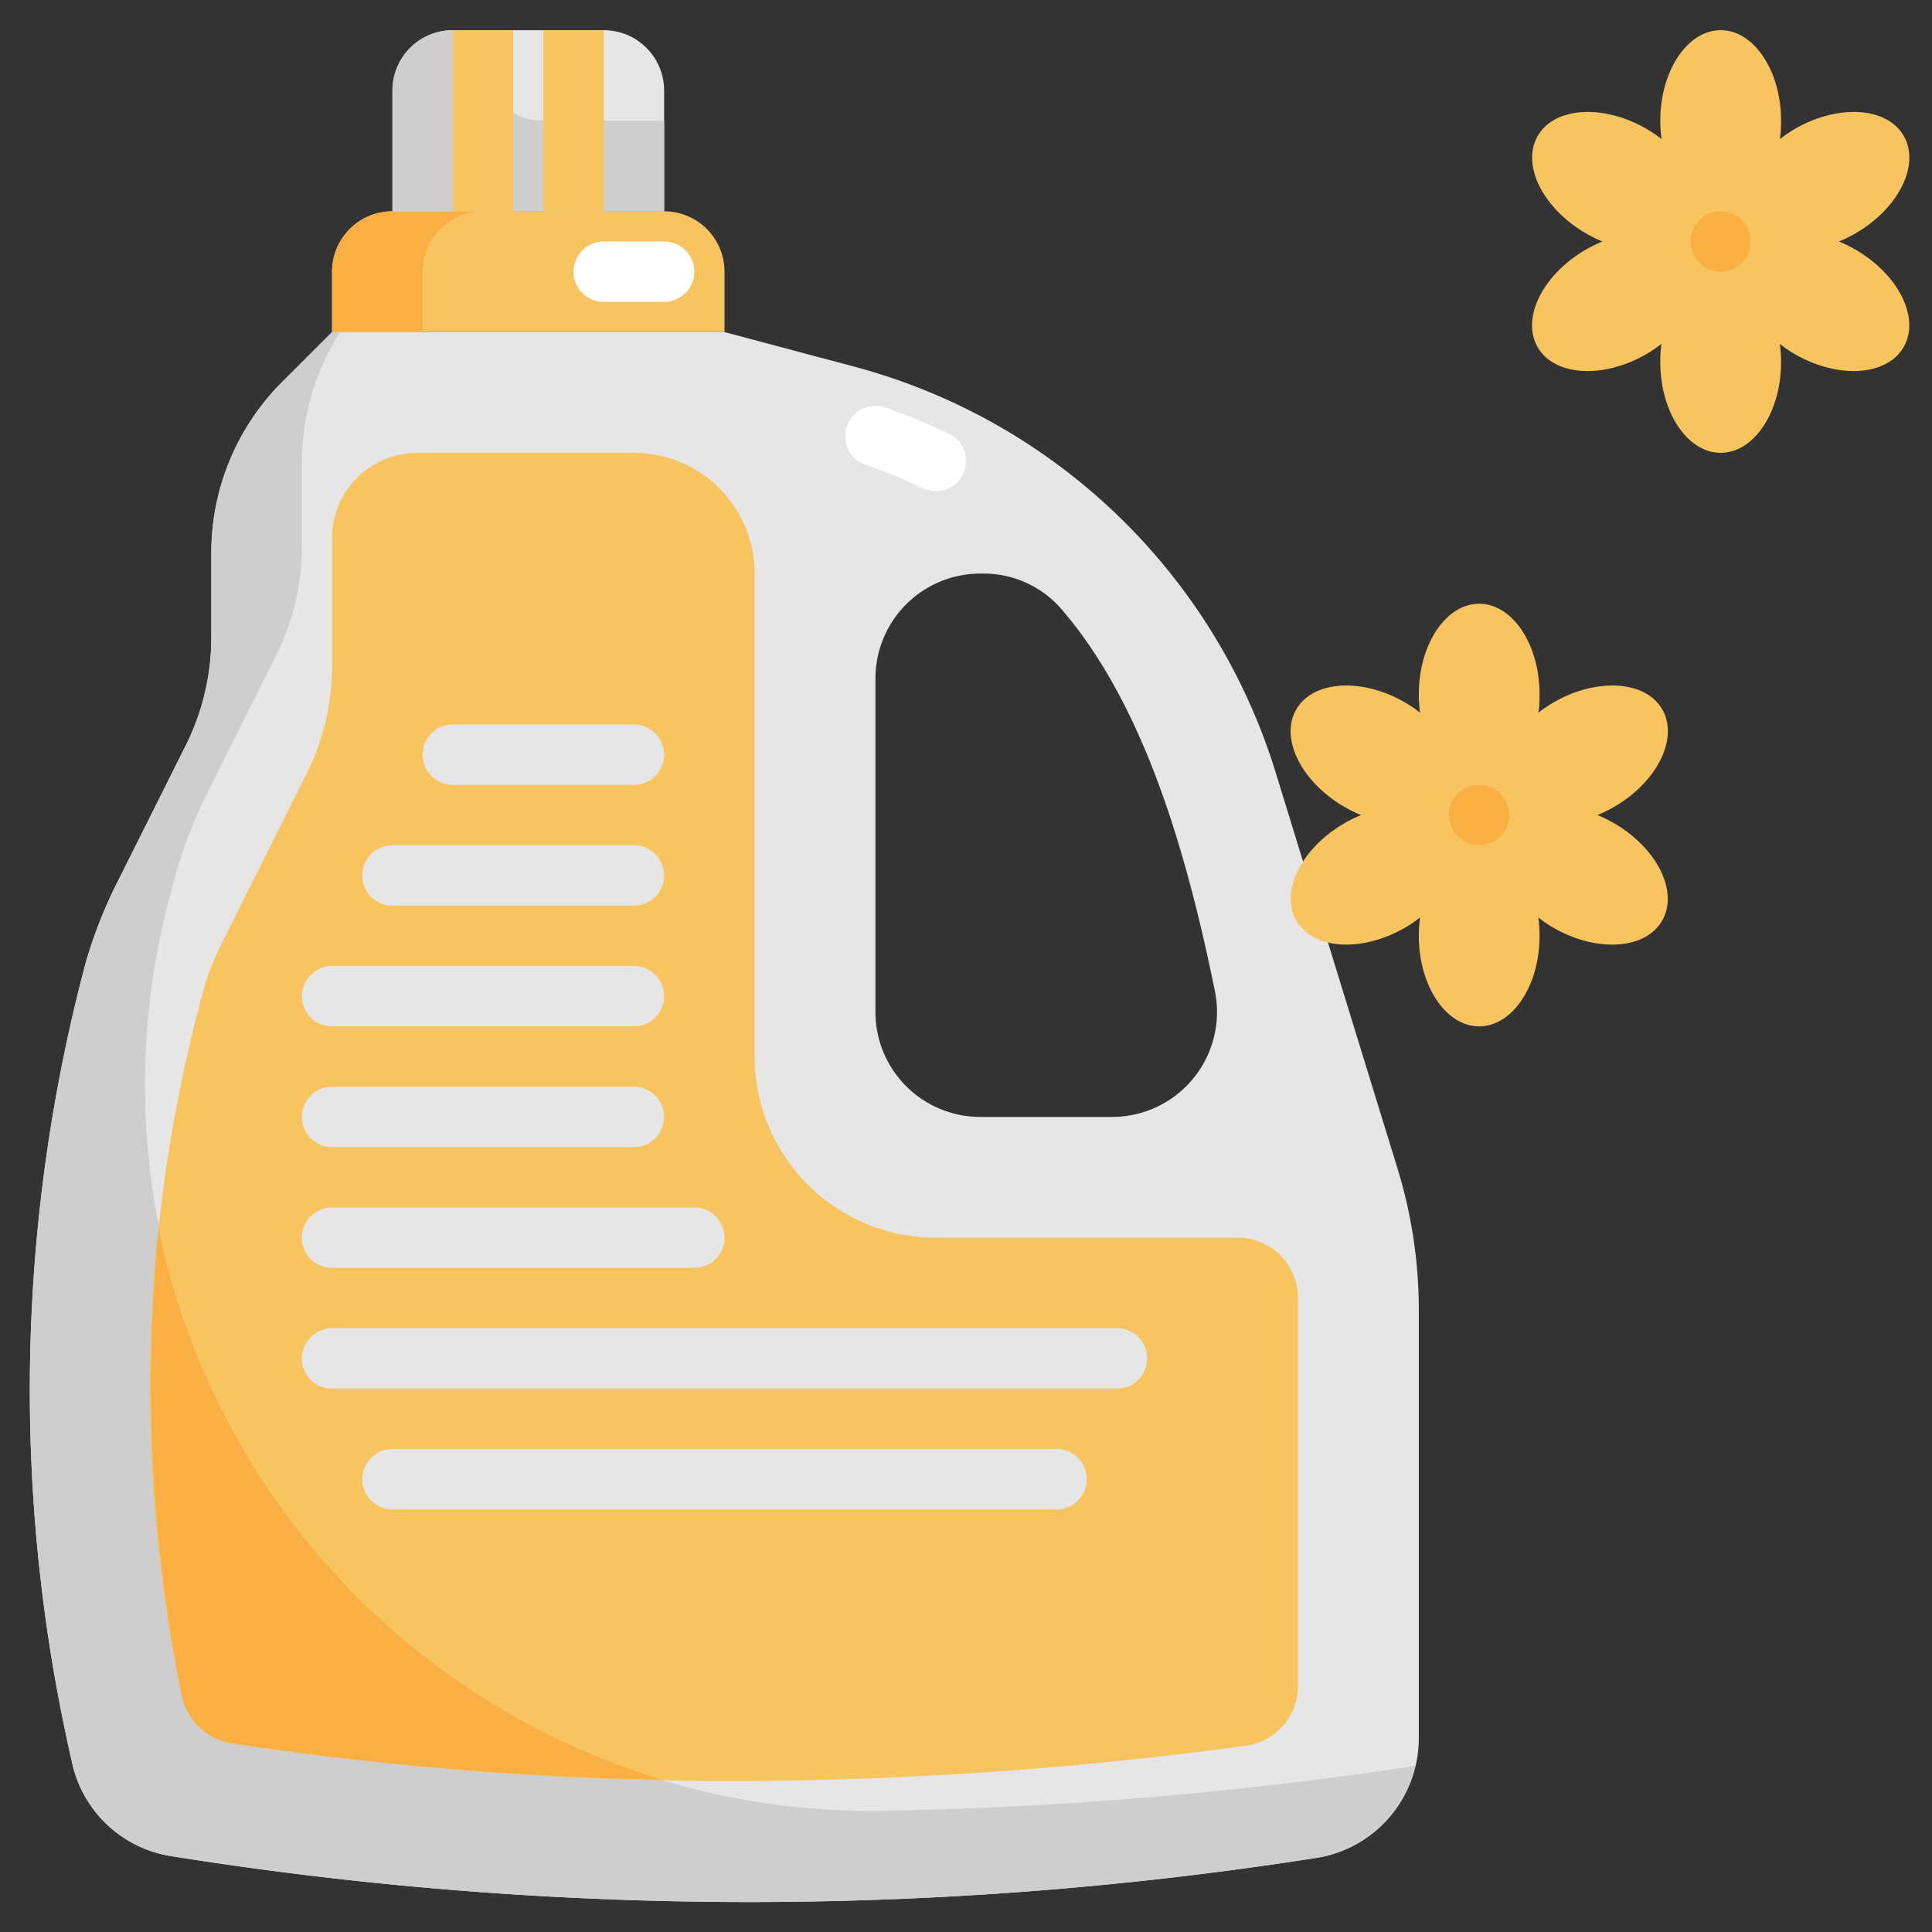 <svg xmlns="http://www.w3.org/2000/svg" viewBox="0 0 64 64"><rect x="0" y="0" width="64" height="64" fill="#333333" stroke="none"/><g id="Layer_31" data-name="Layer 31"><path d="M13,7h9a2,2,0,0,1,2,2v2a0,0,0,0,1,0,0H11a0,0,0,0,1,0,0V9A2,2,0,0,1,13,7Z" style="fill:#f8c460"/><path d="M16,7H13a2,2,0,0,0-2,2v2h3V9A2,2,0,0,1,16,7Z" style="fill:#faaf42"/><path d="M15,1h5a2,2,0,0,1,2,2V7a0,0,0,0,1,0,0H13a0,0,0,0,1,0,0V3A2,2,0,0,1,15,1Z" style="fill:#e6e6e6"/><path d="M16,2V1H15a2,2,0,0,0-2,2V7h9V4H18A2,2,0,0,1,16,2Z" style="fill:#cecece"/><path d="M46.292,38.7,42.258,25.589A20,20,0,0,0,28.3,12.146L24,11H11L9.343,12.657A8,8,0,0,0,7,18.314v2.8a7.99,7.99,0,0,1-.845,3.577L3.9,29.2a15.2,15.2,0,0,0-1.079,2.758,55.087,55.087,0,0,0-.442,26.393,3.994,3.994,0,0,0,3.213,3.123,121.438,121.438,0,0,0,37.966.079A4.015,4.015,0,0,0,47,57.583V43.406A15.965,15.965,0,0,0,46.292,38.7ZM36.836,37h-4.36A3.476,3.476,0,0,1,29,33.524V22.476A3.477,3.477,0,0,1,32.478,19h.07a3.416,3.416,0,0,1,2.591,1.15c2.634,3.045,4.085,7.659,5.108,12.691A3.476,3.476,0,0,1,36.836,37Z" style="fill:#e6e6e6"/><path d="M46.56,58.548a133.143,133.143,0,0,1-17.17,1.435A24.05,24.05,0,0,1,5.482,30.262q.162-.656.341-1.309A15.174,15.174,0,0,1,6.9,26.2l2.253-4.506A7.993,7.993,0,0,0,10,18.112v-2.8A8,8,0,0,1,11.269,11H11L9.343,12.657A8,8,0,0,0,7,18.314v2.8a7.993,7.993,0,0,1-.845,3.577L3.9,29.2a15.174,15.174,0,0,0-1.079,2.758,55.087,55.087,0,0,0-.442,26.393,3.994,3.994,0,0,0,3.213,3.123,121.438,121.438,0,0,0,37.966.079,4.014,4.014,0,0,0,3.329-3.079C46.779,58.5,46.674,58.531,46.56,58.548Z" style="fill:#cecece"/><path d="M24.334,59a110.093,110.093,0,0,1-16.64-1.246,2.03,2.03,0,0,1-1.681-1.618,50.055,50.055,0,0,1,.74-23.387,8.146,8.146,0,0,1,.559-1.429l2.843-5.686A7.994,7.994,0,0,0,11,22.056V17.828a2.831,2.831,0,0,1,.828-2h0a2.831,2.831,0,0,1,2-.828H21a4,4,0,0,1,4,4V35a6,6,0,0,0,6,6H41a2,2,0,0,1,2,2V55.842a2.005,2.005,0,0,1-1.73,1.988A127.3,127.3,0,0,1,24.337,59Z" style="fill:#f8c460"/><path d="M5.249,40.692a52.857,52.857,0,0,0,.764,15.444,2.03,2.03,0,0,0,1.681,1.618,109.331,109.331,0,0,0,14.25,1.2A24.156,24.156,0,0,1,5.249,40.692Z" style="fill:#faaf42"/><path d="M53.464,27.268A4.512,4.512,0,0,0,52.918,27a4.512,4.512,0,0,0,.546-.268c1.435-.828,2.151-2.275,1.6-3.232s-2.163-1.06-3.6-.232a4.49,4.49,0,0,0-.5.339A4.451,4.451,0,0,0,51,23c0-1.657-.9-3-2-3s-2,1.343-2,3a4.451,4.451,0,0,0,.041.607,4.49,4.49,0,0,0-.5-.339c-1.435-.828-3.046-.725-3.6.232s.163,2.4,1.6,3.232a4.512,4.512,0,0,0,.546.268,4.512,4.512,0,0,0-.546.268c-1.435.828-2.15,2.275-1.6,3.232s2.163,1.06,3.6.232a4.49,4.49,0,0,0,.5-.339A4.451,4.451,0,0,0,47,31c0,1.657.9,3,2,3s2-1.343,2-3a4.451,4.451,0,0,0-.041-.607,4.49,4.49,0,0,0,.5.339c1.435.828,3.046.725,3.6-.232S54.9,28.1,53.464,27.268Z" style="fill:#f8c460"/><path d="M61.464,8.268A4.512,4.512,0,0,0,60.918,8a4.512,4.512,0,0,0,.546-.268C62.9,6.9,63.615,5.457,63.062,4.5s-2.163-1.06-3.6-.232a4.49,4.49,0,0,0-.5.339A4.451,4.451,0,0,0,59,4c0-1.657-.9-3-2-3s-2,1.343-2,3a4.451,4.451,0,0,0,.041.607,4.49,4.49,0,0,0-.5-.339c-1.435-.828-3.046-.725-3.6.232s.163,2.4,1.6,3.232A4.512,4.512,0,0,0,53.082,8a4.512,4.512,0,0,0-.546.268c-1.435.828-2.15,2.275-1.6,3.232s2.163,1.06,3.6.232a4.49,4.49,0,0,0,.5-.339A4.451,4.451,0,0,0,55,12c0,1.657.9,3,2,3s2-1.343,2-3a4.451,4.451,0,0,0-.041-.607,4.49,4.49,0,0,0,.5.339c1.435.828,3.046.725,3.6-.232S62.9,9.1,61.464,8.268Z" style="fill:#f8c460"/><circle cx="49" cy="27" r="1" style="fill:#faaf42"/><circle cx="57" cy="8" r="1" style="fill:#faaf42"/><path d="M11,46H37a1,1,0,0,0,0-2H11a1,1,0,0,0,0,2Z" style="fill:#e6e6e6"/><path d="M13,48a1,1,0,0,0,0,2H35a1,1,0,0,0,0-2Z" style="fill:#e6e6e6"/><path d="M21,26a1,1,0,0,0,0-2H15a1,1,0,0,0,0,2Z" style="fill:#e6e6e6"/><path d="M12,29a1,1,0,0,0,1,1h8a1,1,0,0,0,0-2H13A1,1,0,0,0,12,29Z" style="fill:#e6e6e6"/><path d="M10,33a1,1,0,0,0,1,1H21a1,1,0,0,0,0-2H11A1,1,0,0,0,10,33Z" style="fill:#e6e6e6"/><path d="M11,38H21a1,1,0,0,0,0-2H11a1,1,0,0,0,0,2Z" style="fill:#e6e6e6"/><path d="M11,42H23a1,1,0,0,0,0-2H11a1,1,0,0,0,0,2Z" style="fill:#e6e6e6"/><path d="M22,10H20a1,1,0,0,1,0-2h2a1,1,0,0,1,0,2Z" style="fill:#fff"/><path d="M31,16.27a1,1,0,0,1-.435-.1,17.015,17.015,0,0,0-1.889-.775,1,1,0,0,1,.648-1.893,19.407,19.407,0,0,1,2.111.867A1,1,0,0,1,31,16.27Z" style="fill:#fff"/><rect x="15" y="1" width="2" height="6" style="fill:#f8c460"/><rect x="18" y="1" width="2" height="6" style="fill:#f8c460"/></g></svg>